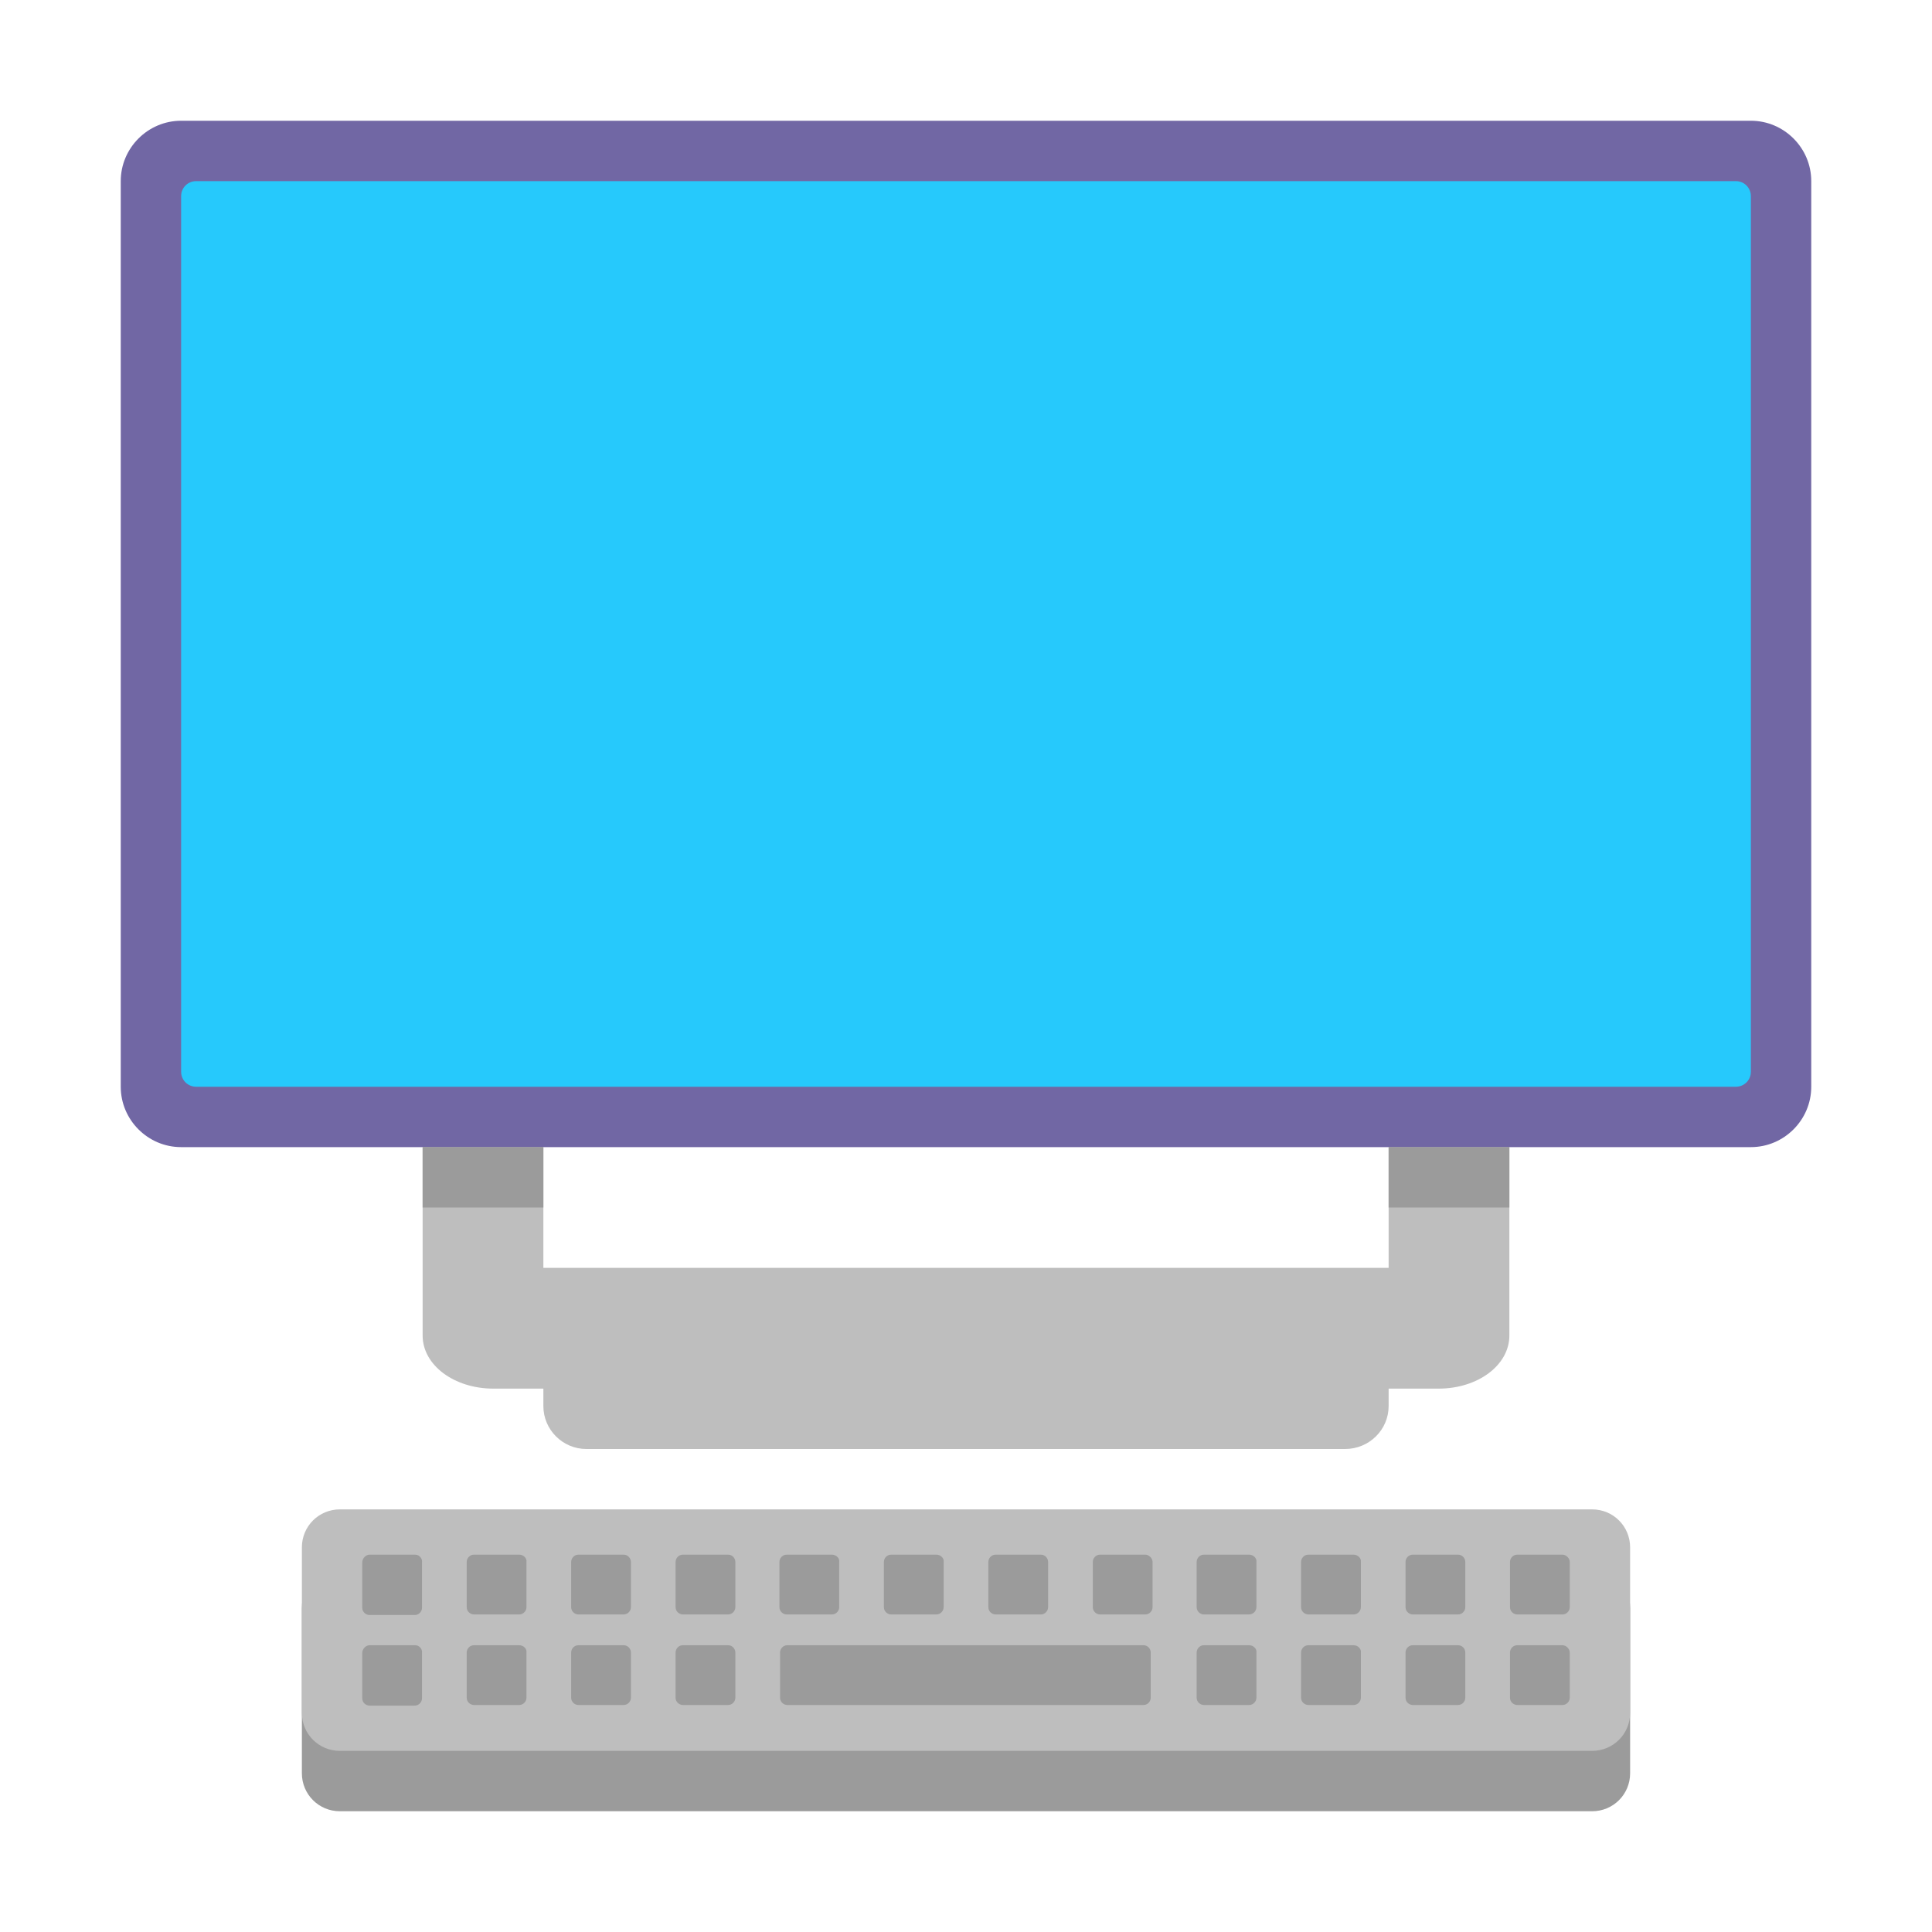 <svg width="60" height="60" viewBox="0 0 60 60" fill="none" xmlns="http://www.w3.org/2000/svg">
<path d="M49.444 48.75H10.556C9.9 48.75 9.375 49.275 9.375 49.931V55.069C9.375 55.725 9.9 56.25 10.556 56.25H49.444C50.1 56.25 50.625 55.725 50.625 55.069V49.931C50.625 49.275 50.1 48.75 49.444 48.75Z" fill="#9B9B9B"/>
<path d="M15.324 43.125H16.875V43.669C16.875 44.4 17.475 45 18.21 45H41.773C42.523 45 43.125 44.4 43.125 43.669V43.125H44.676C45.9 43.125 46.875 42.394 46.875 41.475V31.875H43.125V39.375H16.875V31.875H13.125V41.475C13.125 42.394 14.1 43.125 15.324 43.125ZM10.556 46.875H49.444C50.1 46.875 50.625 47.4 50.625 48.056V53.194C50.625 53.85 50.1 54.375 49.444 54.375H10.556C9.9 54.375 9.375 53.85 9.375 53.194V48.056C9.375 47.4 9.9 46.875 10.556 46.875Z" fill="#BEBEBE"/>
<path d="M54.375 35.625H5.625C4.594 35.625 3.75 34.781 3.75 33.75V5.625C3.75 4.594 4.594 3.75 5.625 3.75H54.375C55.406 3.75 56.25 4.594 56.25 5.625V33.75C56.25 34.781 55.406 35.625 54.375 35.625Z" fill="#7167A4"/>
<path d="M5.625 33.281V6.094C5.625 5.831 5.831 5.625 6.094 5.625H53.906C54.169 5.625 54.375 5.831 54.375 6.094V33.281C54.375 33.544 54.169 33.75 53.906 33.75H6.094C5.831 33.75 5.625 33.544 5.625 33.281Z" fill="#26C9FC"/>
<path d="M13.125 35.625H16.875V37.5H13.125V35.625ZM12.9 48.281H11.475C11.363 48.281 11.25 48.394 11.25 48.525V49.931C11.25 50.062 11.363 50.156 11.475 50.156H12.881C13.012 50.156 13.106 50.044 13.106 49.931V48.525C13.11 48.495 13.107 48.465 13.099 48.436C13.09 48.408 13.076 48.381 13.056 48.358C13.037 48.335 13.013 48.316 12.986 48.303C12.959 48.29 12.93 48.283 12.9 48.281ZM16.125 48.281H14.719C14.588 48.281 14.494 48.394 14.494 48.506V49.913C14.494 50.044 14.606 50.138 14.719 50.138H16.125C16.256 50.138 16.35 50.025 16.35 49.913V48.506C16.369 48.394 16.256 48.281 16.125 48.281ZM17.962 48.281H19.369C19.5 48.281 19.594 48.394 19.594 48.506V49.913C19.594 50.025 19.5 50.138 19.369 50.138H17.962C17.85 50.138 17.738 50.044 17.738 49.913V48.506C17.738 48.394 17.831 48.281 17.962 48.281ZM22.613 48.281H21.206C21.075 48.281 20.981 48.394 20.981 48.506V49.913C20.981 50.044 21.094 50.138 21.206 50.138H22.613C22.744 50.138 22.837 50.025 22.837 49.913V48.506C22.837 48.394 22.744 48.281 22.613 48.281ZM24.431 48.281H25.837C25.969 48.281 26.081 48.394 26.062 48.506V49.913C26.062 50.025 25.969 50.138 25.837 50.138H24.431C24.319 50.138 24.206 50.044 24.206 49.913V48.506C24.206 48.394 24.3 48.281 24.431 48.281ZM29.081 48.281H27.675C27.544 48.281 27.45 48.394 27.45 48.506V49.913C27.45 50.044 27.562 50.138 27.675 50.138H29.081C29.212 50.138 29.306 50.025 29.306 49.913V48.506C29.325 48.394 29.212 48.281 29.081 48.281ZM30.919 48.281H32.325C32.456 48.281 32.55 48.394 32.55 48.506V49.913C32.55 50.025 32.456 50.138 32.325 50.138H30.919C30.806 50.138 30.694 50.044 30.694 49.913V48.506C30.694 48.394 30.788 48.281 30.919 48.281ZM35.569 48.281H34.163C34.031 48.281 33.938 48.394 33.938 48.506V49.913C33.938 50.044 34.05 50.138 34.163 50.138H35.569C35.7 50.138 35.794 50.025 35.794 49.913V48.506C35.794 48.394 35.681 48.281 35.569 48.281ZM37.388 48.281H38.794C38.925 48.281 39.038 48.394 39.019 48.506V49.913C39.019 50.025 38.925 50.138 38.794 50.138H37.388C37.275 50.138 37.163 50.044 37.163 49.913V48.506C37.163 48.394 37.256 48.281 37.388 48.281ZM42.038 48.281H40.631C40.5 48.281 40.406 48.394 40.406 48.506V49.913C40.406 50.044 40.519 50.138 40.631 50.138H42.038C42.169 50.138 42.263 50.025 42.263 49.913V48.506C42.281 48.394 42.169 48.281 42.038 48.281ZM43.875 48.281H45.281C45.413 48.281 45.506 48.394 45.506 48.506V49.913C45.506 50.025 45.413 50.138 45.281 50.138H43.875C43.763 50.138 43.65 50.044 43.65 49.913V48.506C43.65 48.394 43.744 48.281 43.875 48.281ZM48.525 48.281H47.119C46.987 48.281 46.894 48.394 46.894 48.506V49.913C46.894 50.044 47.006 50.138 47.119 50.138H48.525C48.656 50.138 48.75 50.025 48.75 49.913V48.506C48.75 48.394 48.638 48.281 48.525 48.281ZM11.475 51.094H12.9C13.012 51.094 13.125 51.206 13.106 51.337V52.744C13.106 52.856 13.012 52.969 12.881 52.969H11.475C11.363 52.969 11.25 52.875 11.25 52.744V51.337C11.25 51.206 11.363 51.094 11.475 51.094ZM16.125 51.094H14.719C14.588 51.094 14.494 51.206 14.494 51.319V52.725C14.494 52.856 14.606 52.95 14.719 52.95H16.125C16.256 52.95 16.35 52.837 16.35 52.725V51.319C16.369 51.206 16.256 51.094 16.125 51.094ZM17.962 51.094H19.369C19.5 51.094 19.594 51.206 19.594 51.319V52.725C19.594 52.837 19.5 52.95 19.369 52.95H17.962C17.85 52.95 17.738 52.856 17.738 52.725V51.319C17.738 51.206 17.831 51.094 17.962 51.094ZM22.613 51.094H21.206C21.075 51.094 20.981 51.206 20.981 51.319V52.725C20.981 52.856 21.094 52.95 21.206 52.95H22.613C22.744 52.95 22.837 52.837 22.837 52.725V51.319C22.837 51.206 22.744 51.094 22.613 51.094ZM24.45 51.094H35.513C35.644 51.094 35.737 51.206 35.737 51.319V52.725C35.737 52.837 35.644 52.95 35.513 52.95H24.45C24.337 52.95 24.225 52.856 24.225 52.725V51.319C24.225 51.206 24.319 51.094 24.45 51.094ZM38.794 51.094H37.388C37.256 51.094 37.163 51.206 37.163 51.319V52.725C37.163 52.856 37.275 52.95 37.388 52.95H38.794C38.925 52.95 39.019 52.837 39.019 52.725V51.319C39.038 51.206 38.925 51.094 38.794 51.094ZM40.631 51.094H42.038C42.169 51.094 42.281 51.206 42.263 51.319V52.725C42.263 52.837 42.169 52.95 42.038 52.95H40.631C40.519 52.95 40.406 52.856 40.406 52.725V51.319C40.406 51.206 40.5 51.094 40.631 51.094ZM45.281 51.094H43.875C43.744 51.094 43.65 51.206 43.65 51.319V52.725C43.65 52.856 43.763 52.95 43.875 52.95H45.281C45.413 52.95 45.506 52.837 45.506 52.725V51.319C45.506 51.206 45.413 51.094 45.281 51.094ZM47.119 51.094H48.525C48.638 51.094 48.75 51.206 48.75 51.319V52.725C48.75 52.837 48.656 52.95 48.525 52.95H47.119C47.006 52.95 46.894 52.856 46.894 52.725V51.319C46.894 51.206 46.987 51.094 47.119 51.094ZM46.875 35.625H43.125V37.5H46.875V35.625Z" fill="#9B9B9B"/>
</svg>

